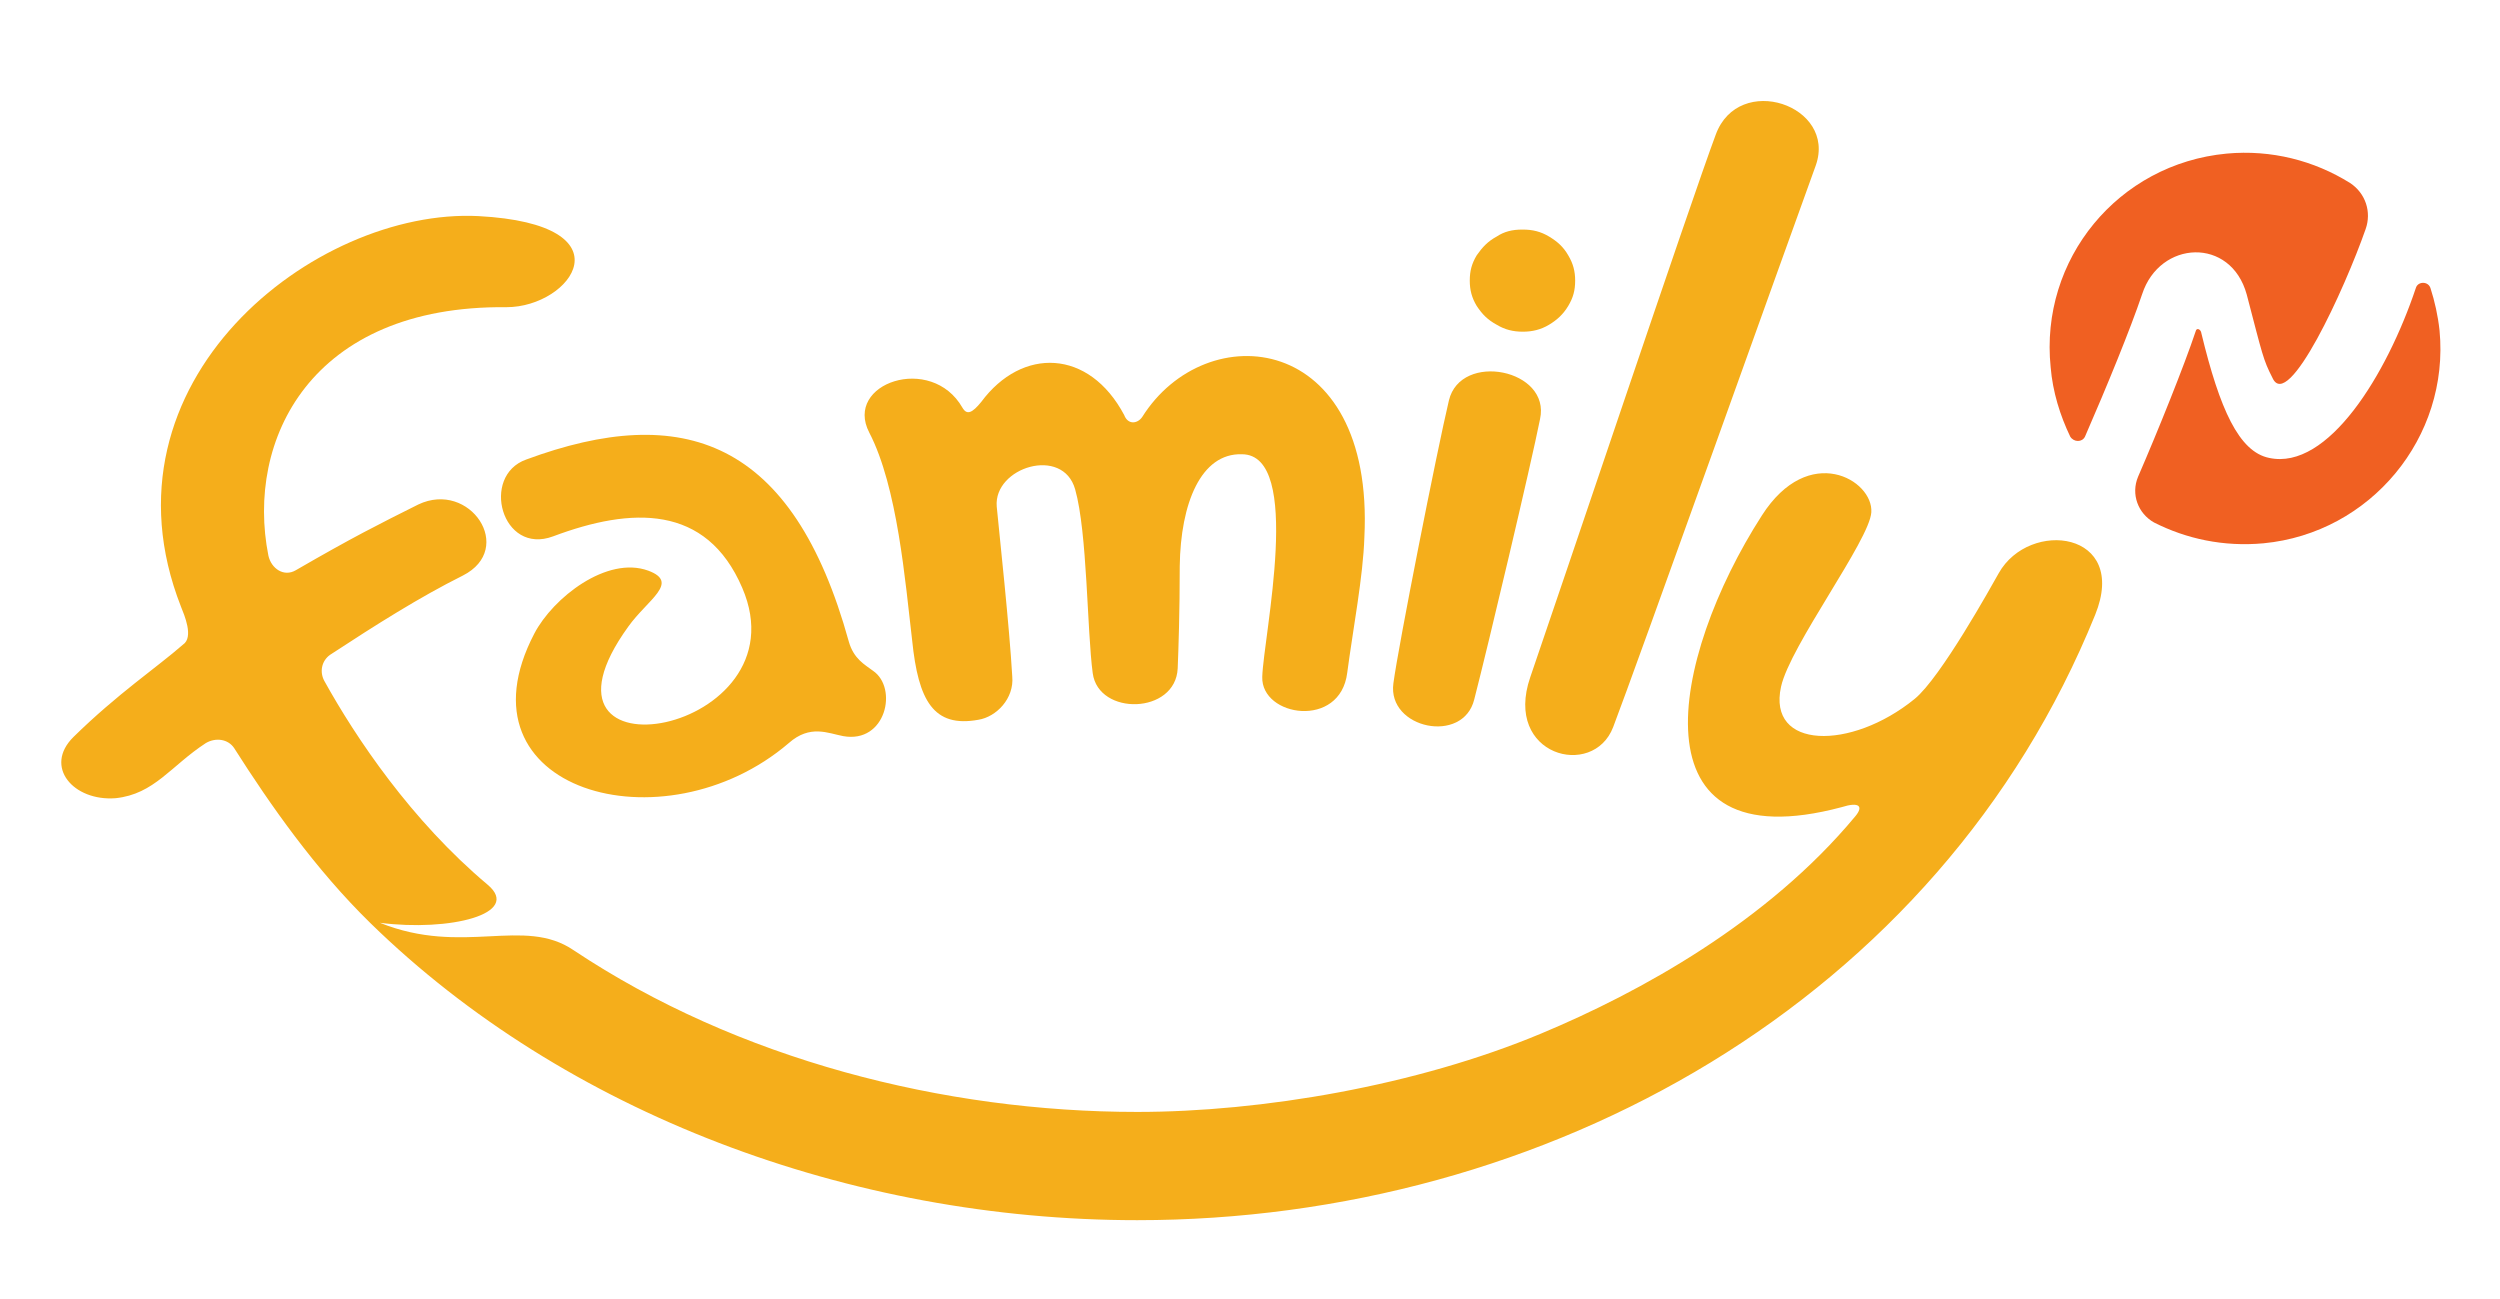 <?xml version="1.0" encoding="utf-8"?>
<!-- Generator: Adobe Illustrator 19.0.0, SVG Export Plug-In . SVG Version: 6.00 Build 0)  -->
<svg version="1.1" id="Layer_1" xmlns="http://www.w3.org/2000/svg" xmlns:xlink="http://www.w3.org/1999/xlink" x="0px" y="0px"
	 viewBox="50 98 612 318" style="enable-background:new 50 98 612 318;" xml:space="preserve">
<style type="text/css">
	.st0{fill-rule:evenodd;clip-rule:evenodd;fill:#F06022;}
	.st1{fill-rule:evenodd;clip-rule:evenodd;fill:#F5AE1B;}
</style>
<path class="st0" d="M645,168.6c1,3.1,1.8,6.6,2.2,10.3c2.5,26.2-16.9,49.6-43.1,52.1c-9.8,0.9-18.9-1.1-26.8-5.1
	c-3.9-2.2-5.7-6.9-3.9-11.2c4.9-11.3,11.3-27.2,14.1-35.6c0.2-1,1.3-0.5,1.4,0.5c4.5,18.6,9.2,29,16.6,30.5
	c14.4,3.1,28.8-20.4,35.9-41.6C641.9,166.8,644.5,166.8,645,168.6 M595.1,135.6c10.9-1,21.4,1.7,30.2,7.2c3.8,2.5,5.3,7.1,3.8,11.3
	c-5.1,14.6-19,44.9-22.8,36.4c-2.3-4.5-2.4-5.5-6.3-20.4c-3.9-14.2-21.3-13.3-25.6-0.1c-2.9,8.6-8.6,22.5-14,34.9
	c-0.7,1.4-2.7,1.4-3.6,0c-2.5-5.2-4.3-11-4.8-17C549.3,161.5,568.5,138.1,595.1,135.6z"/>
<path class="st1" d="M185.4,229.3c19.2-7.2,37.5-7.9,46.3,12.6c15.5,36-56.1,48.5-27.9,9.5c4.7-6.6,12.7-10.8,4.9-13.7
	c-10.1-3.7-23.3,6.6-27.9,15.4c-20.1,38.5,31.7,53,62.3,26.8c5.2-4.6,9.6-2.4,13.3-1.7c10.5,1.9,13.5-11.8,7.3-16
	c-2-1.5-4.7-2.9-5.9-7.1c-13.7-49.6-40.6-58.8-79-44.6C167.6,214.5,172.8,234,185.4,229.3 M562.9,248.5
	c8.3-20.5-16.1-23.5-23.6-10.2c-1.7,3-14.2,25.6-20.6,30.8c-15.6,12.7-36.1,12.4-32.7-3c2.2-10,21.7-35.9,22.1-42.7
	c0.5-7.9-15.3-17.2-26.8,0.8c-22.5,35-31.9,85.1,19.5,71.4c4.4-1.4,5.4-0.2,3.4,2.2c-21.5,25.9-52.7,43.1-76.9,53.2
	c-30.6,12.8-68.5,19.2-98.9,19.2c-47.3,0-97.8-12.8-138-39.6c-12.2-8.3-27,1.5-47.4-6.7c17.1,2.2,34.8-2.2,26.4-9.3
	c-18.7-15.7-32.3-36-40-49.9c-1.2-2.2-0.7-4.9,1.4-6.4c11.3-7.4,21.9-14.1,32.5-19.4c13-6.6,1.7-23.4-10.9-17.4
	c-9.8,4.9-16,8-30,16.1c-2.9,1.7-6-0.4-6.7-3.6c-5.6-28.2,10.3-61.3,58.3-60.8c15.9,0,30.6-20.3-6.9-22.3c-40-2-94.4,40.5-72.8,95.6
	c0.8,2,3.2,7.5,0.5,9.3c-6.4,5.6-16,12-26.8,22.6c-7.4,7.3,0,15.8,10.3,15c9.5-1,13.5-7.9,22.1-13.5c2.4-1.4,5.4-1,6.9,1.2
	c8.9,14,19.9,29.7,33.4,42.9c47.6,46.5,117.4,72.7,187.7,72.7C428.4,396.7,524.6,343.1,562.9,248.5z"/>
<path class="st1" d="M262.8,203.9c6.9,13.3,8.8,36.4,10.5,50.9c1.5,14.7,5.2,21.4,16.2,19.4c4.4-0.7,8.8-5.2,8.3-10.6
	c-0.7-12.3-3.1-34.3-3.8-41.6c-0.8-9.6,16.2-14.9,19.2-4.2c3,10.6,2.9,34.6,4.3,45c1.4,10.5,20.3,10.1,20.8-1.2
	c0.2-4.9,0.5-13.8,0.5-25c0.2-15.4,5.2-27.7,15.2-27.4c15.1,0,5.3,44.5,5,54.5c-0.3,9.8,19.1,12.8,20.8-1
	c1.4-10.6,3.9-23.6,4.2-33.2c2.5-50.4-38.8-54.3-54.4-29.4c-1.2,1.7-3.5,1.9-4.4-0.5c-8.6-16.2-25-16.7-35-3.2
	c-2.2,2.7-3.5,3.3-4.6,1.4C278,184.5,256.5,191.8,262.8,203.9"/>
<path class="st1" d="M404.7,196c-2.9,12.2-12.4,60.2-13.6,69.3c-1.5,11.1,17.1,15,19.8,3.9c3.4-13.2,13.9-57.5,16.1-68.6
	C429.7,188.4,407.6,184,404.7,196"/>
<path class="st1" d="M470,131c-5.7,15.2-38.8,113.7-45.4,132.8c-6.6,19.2,15.4,25,20.3,12.2c4.9-12.7,44.3-123,49.6-137.5
	C499.7,123.8,475.6,115.6,470,131"/>
<path class="st1" d="M422.6,154.2L422.6,154.2c0.2,0,0.2,0,0.2,0c2.4,0,4.4,0.5,6.4,1.7c2,1.2,3.5,2.5,4.7,4.6
	c1.2,2,1.7,3.9,1.7,6.2c0,2.4-0.5,4.2-1.7,6.2c-1.2,2-2.7,3.4-4.7,4.6c-2,1.2-4.1,1.7-6.4,1.7c-2.4,0-4.4-0.5-6.4-1.7
	c-2.2-1.2-3.5-2.5-4.9-4.6c-1.2-2-1.7-3.9-1.7-6.2c0-2.4,0.5-4.2,1.7-6.2c1.4-2,2.7-3.4,4.9-4.6
	C418.2,154.7,420.2,154.2,422.6,154.2"/>
</svg>
